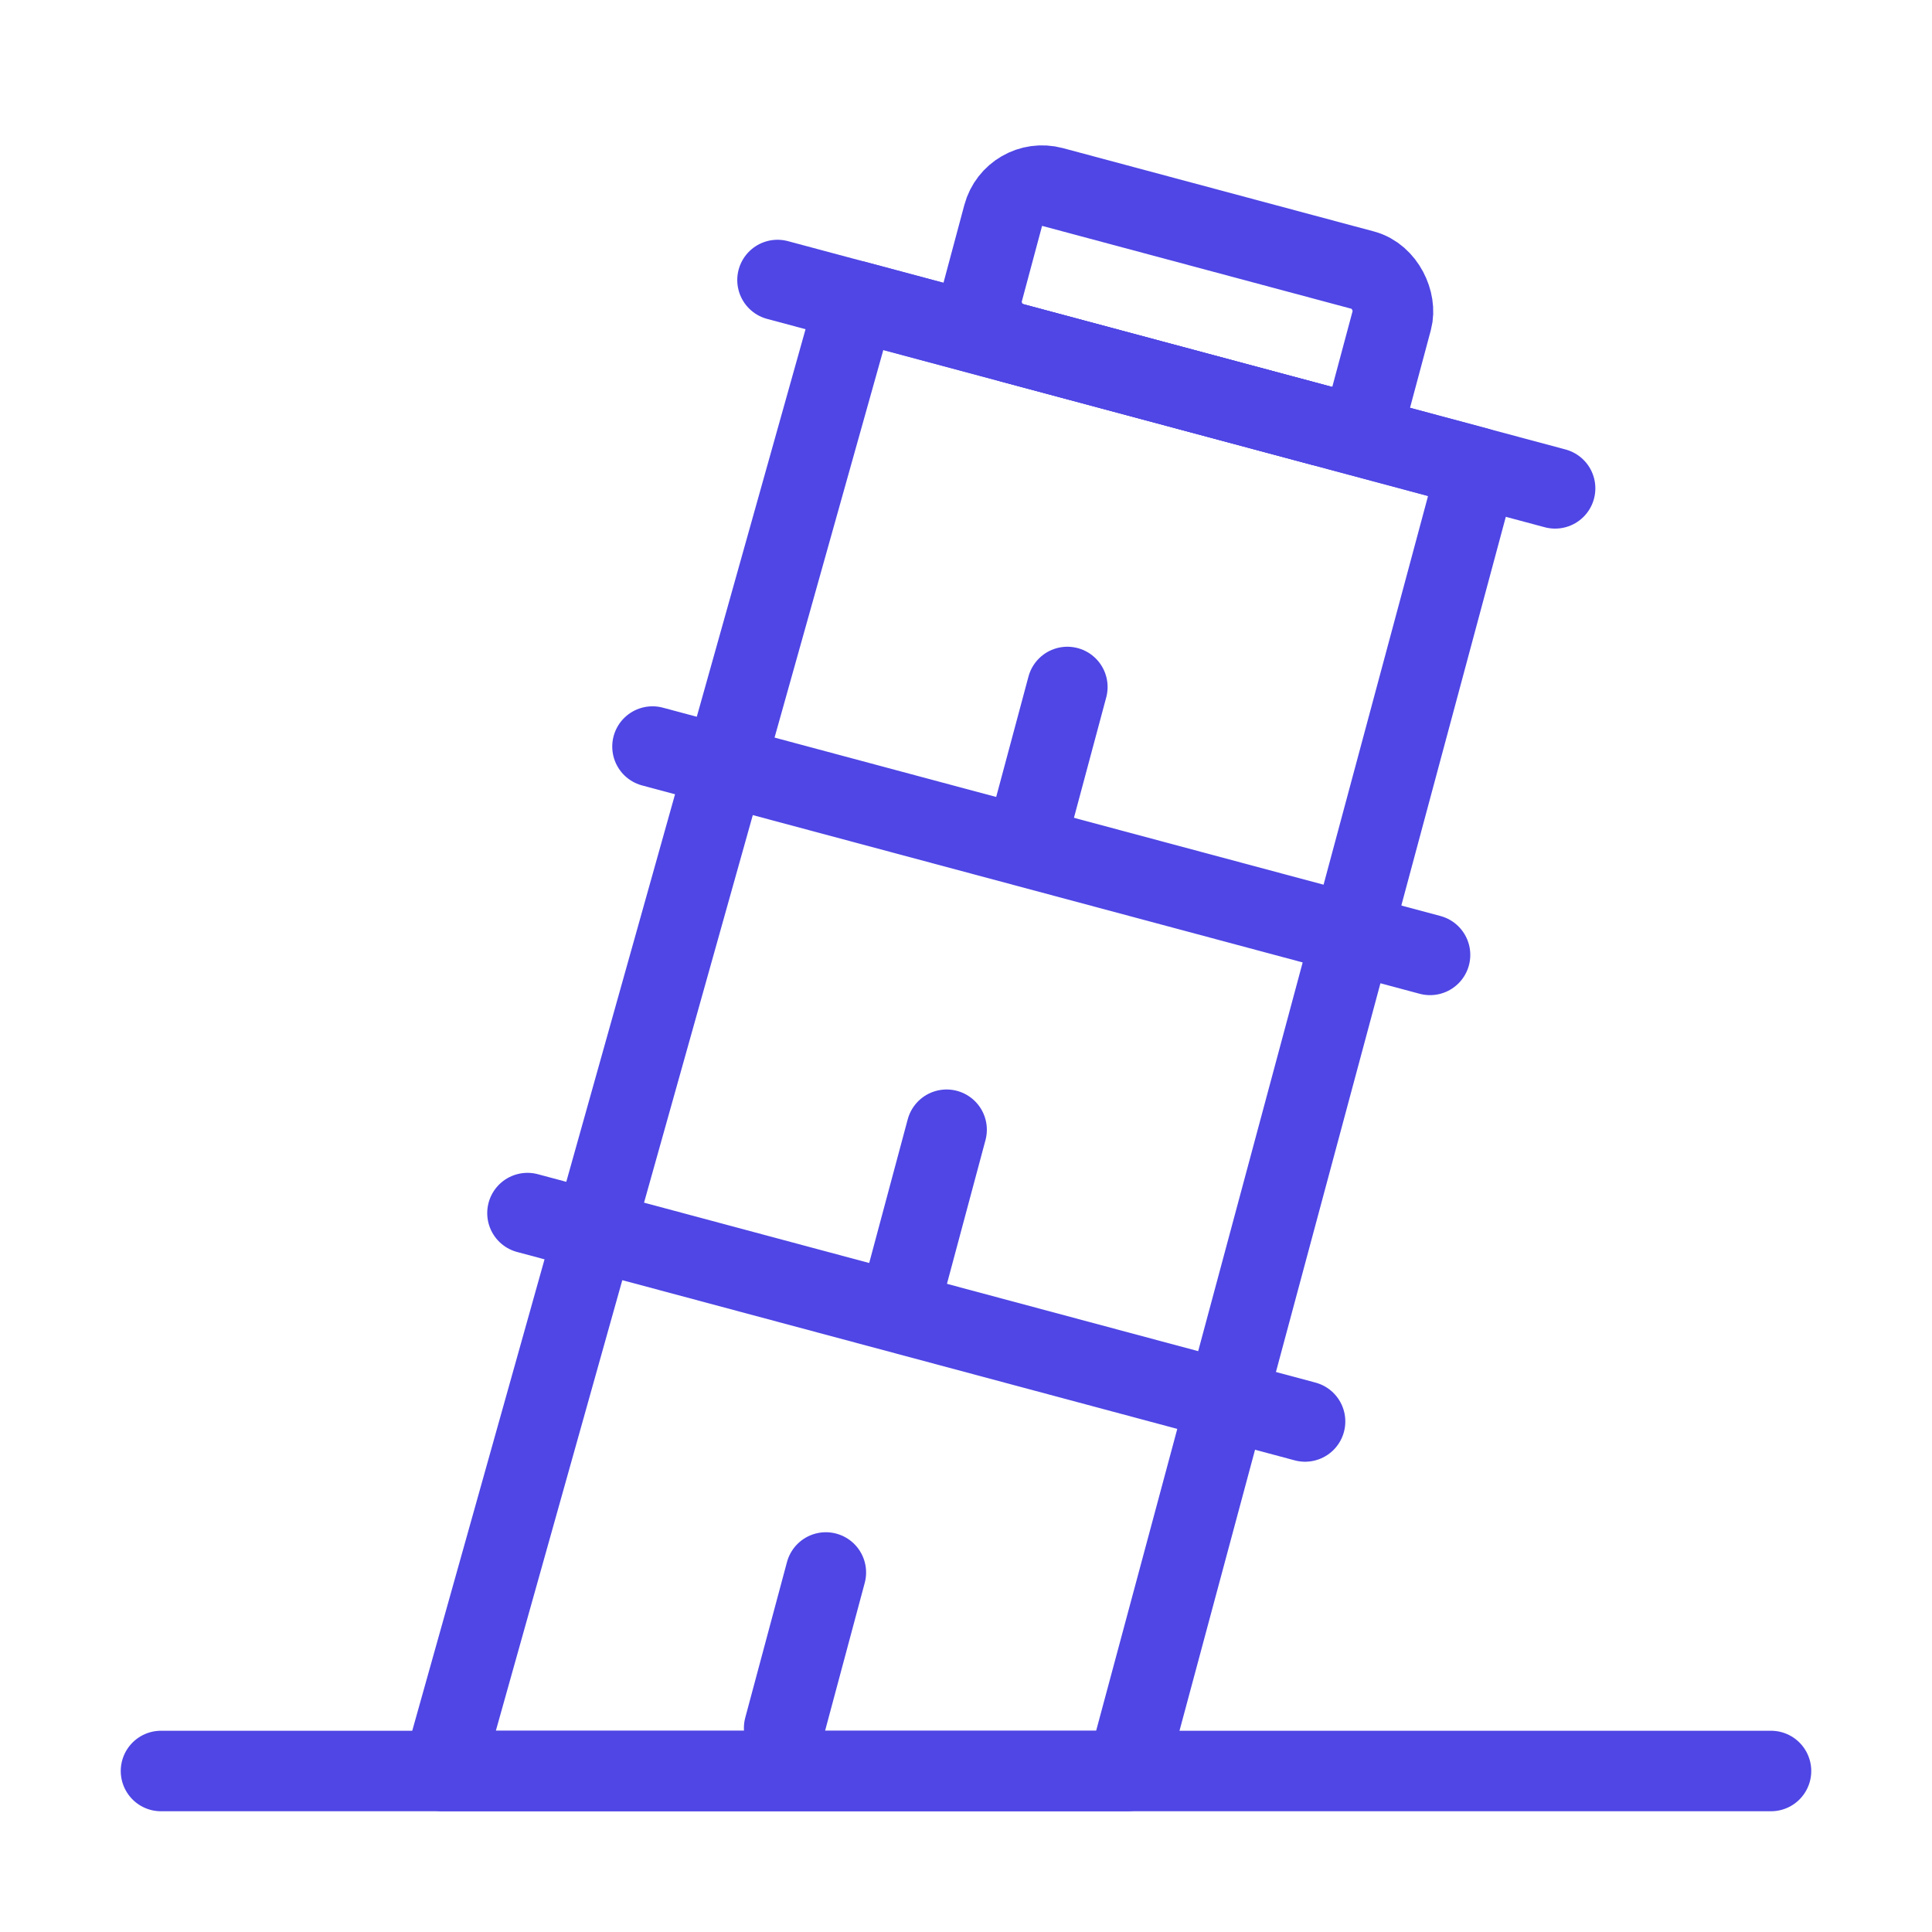 <?xml version="1.0" encoding="UTF-8"?><svg width="38" height="38" viewBox="0 0 48 48" fill="none" xmlns="http://www.w3.org/2000/svg"><g clip-path="url(#icon-d06c4243947dd08)"><path d="M4 44H44" stroke="#4f46e5" stroke-width="2" stroke-linecap="round" stroke-linejoin="round"/><path d="M21.25 7.474L36.705 11.616L28 44L11 44L21.25 7.474Z" stroke="#4f46e5" stroke-width="2" stroke-linejoin="round"/><path d="M19.317 6.957L38.636 12.133" stroke="#4f46e5" stroke-width="2" stroke-linecap="round" stroke-linejoin="round"/><path d="M16.211 18.548L35.529 23.724" stroke="#4f46e5" stroke-width="2" stroke-linecap="round" stroke-linejoin="round"/><path d="M25.482 20.932L26.518 17.068" stroke="#4f46e5" stroke-width="2" stroke-linecap="round"/><path d="M13.105 30.139L32.424 35.316" stroke="#4f46e5" stroke-width="2" stroke-linecap="round" stroke-linejoin="round"/><path d="M22.482 31.932L23.518 28.068" stroke="#4f46e5" stroke-width="2" stroke-linecap="round"/><rect x="25.183" y="4.387" width="10" height="4" rx="1" transform="rotate(15 25.183 4.387)" stroke="#4f46e5" stroke-width="2" stroke-linecap="round" stroke-linejoin="round"/><path d="M19.482 42.932L20.518 39.068" stroke="#4f46e5" stroke-width="2" stroke-linecap="round"/></g><defs><clipPath id="icon-d06c4243947dd08"><rect width="48" height="48" fill="#4f46e5"/></clipPath></defs></svg>